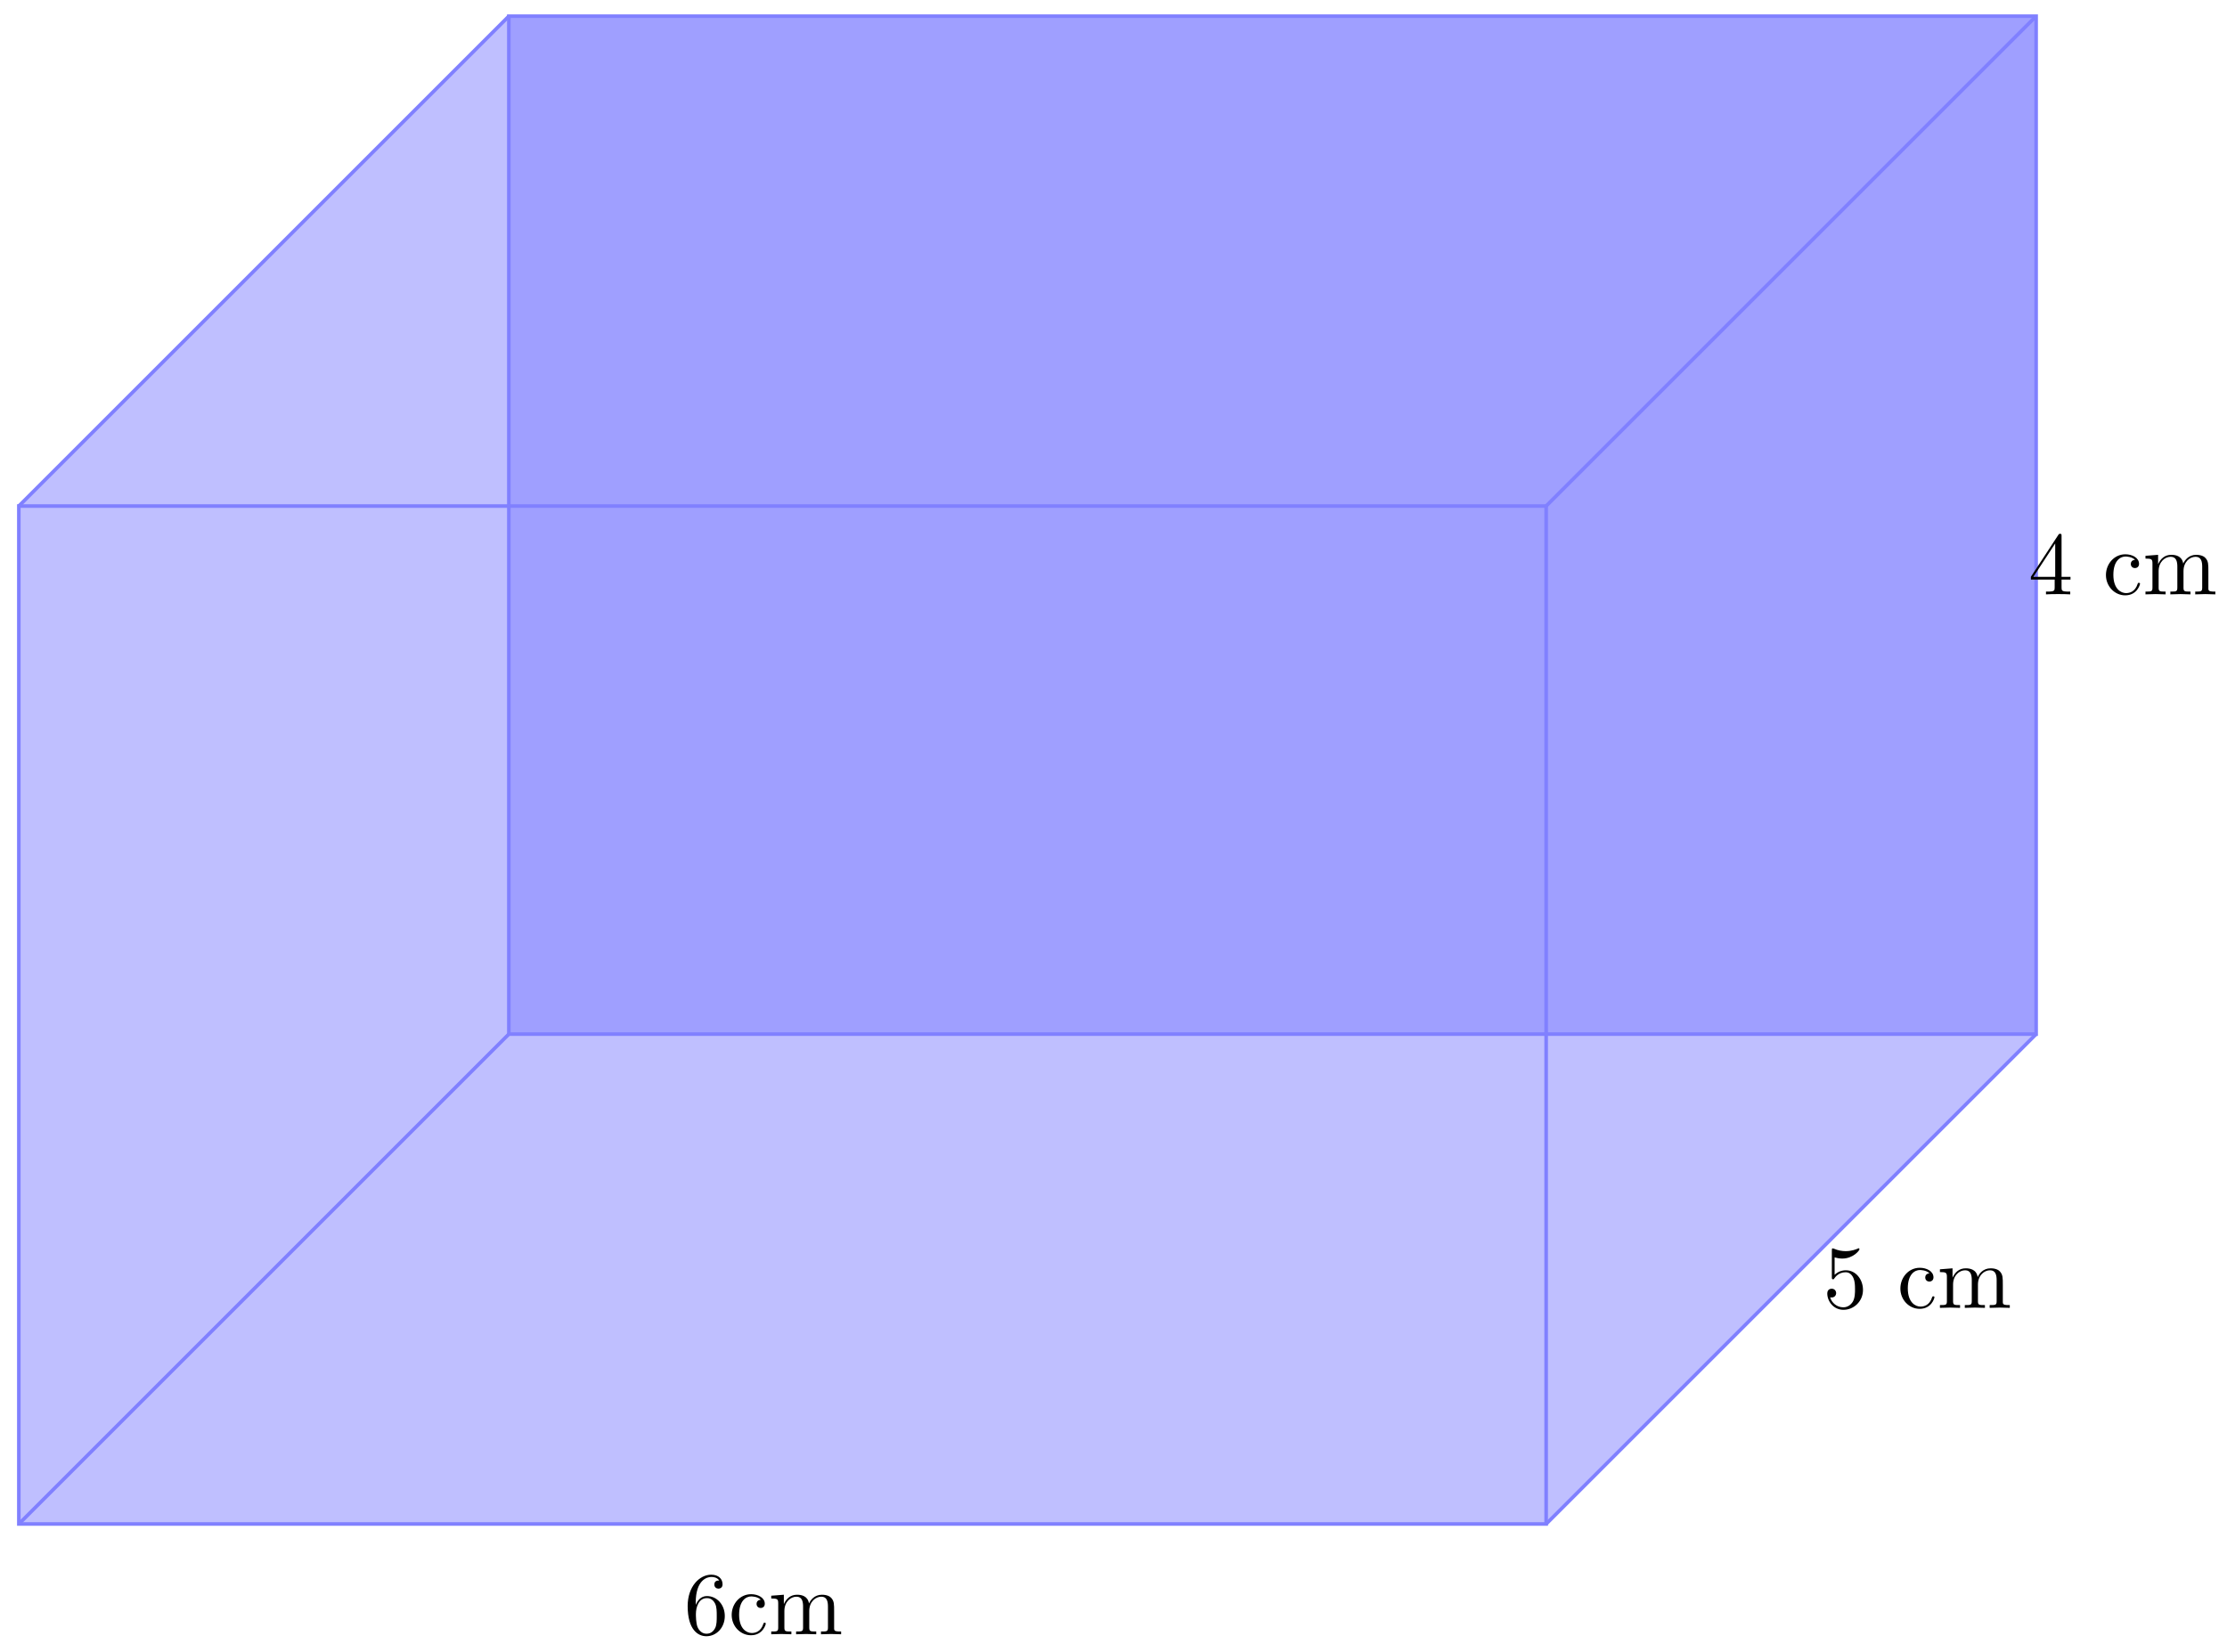 <svg xmlns="http://www.w3.org/2000/svg" xmlns:xlink="http://www.w3.org/1999/xlink" xmlns:inkscape="http://www.inkscape.org/namespaces/inkscape" version="1.1" width="248" height="184" viewBox="0 0 248 184">
<defs>
<path id="font_1_101" d="M.457 .204C.457 .331 .368 .427 .257 .427 .189 .427 .152 .376 .132 .328V.352C.132 .605 .256 .641 .307 .641 .331 .641 .373 .635 .395 .601 .38 .601 .34 .601 .34 .556 .34 .525 .364 .51 .386 .51 .402 .51 .432 .519 .432 .558 .432 .618 .388 .666 .305 .666 .177 .666 .042 .537 .042 .316 .042 .049 .158-.022 .251-.022 .362-.022 .457 .072 .457 .204M.367 .205C.367 .157 .367 .107 .35 .071 .32 .011 .274 .006 .251 .006 .188 .006 .158 .066 .152 .081 .134 .128 .134 .208 .134 .226 .134 .304 .166 .404 .256 .404 .272 .404 .318 .404 .349 .342 .367 .305 .367 .254 .367 .205Z"/>
<path id="font_1_43" d="M.415 .119C.415 .129 .405 .129 .402 .129 .393 .129 .391 .125 .389 .119 .36 .026 .295 .014 .258 .014 .205 .014 .117 .057 .117 .218 .117 .381 .199 .423 .252 .423 .261 .423 .324 .422 .359 .386 .318 .383 .312 .353 .312 .34 .312 .314 .33 .294 .358 .294 .384 .294 .404 .311 .404 .341 .404 .409 .328 .448 .251 .448 .126 .448 .034 .34 .034 .216 .034 .088 .133-.011 .249-.011 .383-.011 .415 .109 .415 .119Z"/>
<path id="font_1_75" d="M.813 0V.031C.761 .031 .736 .031 .735 .061V.252C.735 .338 .735 .369 .704 .405 .69 .422 .657 .442 .599 .442 .515 .442 .471 .382 .454 .344 .44 .431 .366 .442 .321 .442 .248 .442 .201 .399 .173 .337V.442L.032 .431V.4C.102 .4 .11 .393 .11 .344V.076C.11 .031 .099 .031 .032 .031V0L.145 .003 .257 0V.031C.19 .031 .179 .031 .179 .076V.26C.179 .364 .25 .42 .314 .42 .377 .42 .388 .366 .388 .309V.076C.388 .031 .377 .031 .31 .031V0L.423 .003 .535 0V.031C.468 .031 .457 .031 .457 .076V.26C.457 .364 .528 .42 .592 .42 .655 .42 .666 .366 .666 .309V.076C.666 .031 .655 .031 .588 .031V0L.701 .003 .813 0Z"/>
<path id="font_1_57" d="M.471 .165V.196H.371V.651C.371 .671 .371 .677 .355 .677 .346 .677 .343 .677 .335 .665L.028 .196V.165H.294V.078C.294 .042 .292 .031 .218 .031H.197V0C.238 .003 .29 .003 .332 .003 .374 .003 .427 .003 .468 0V.031H.447C.373 .031 .371 .042 .371 .078V.165H.471M.3 .196H.056L.3 .569V.196Z"/>
<path id="font_1_56" d="M.449 .201C.449 .32 .367 .42 .259 .42 .211 .42 .168 .404 .132 .369V.564C.152 .558 .185 .551 .217 .551 .34 .551 .41 .642 .41 .655 .41 .661 .407 .666 .4 .666 .4 .666 .397 .666 .392 .663 .372 .654 .323 .634 .256 .634 .216 .634 .17 .641 .123 .662 .115 .665 .111 .665 .111 .665 .101 .665 .101 .657 .101 .641V.345C.101 .327 .101 .319 .115 .319 .122 .319 .124 .322 .128 .328 .139 .344 .176 .398 .257 .398 .309 .398 .334 .352 .342 .334 .358 .297 .36 .257 .36 .207 .36 .172 .36 .112 .336 .07 .312 .031 .275 .006 .229 .006 .156 .006 .099 .058 .082 .117 .085 .117 .088 .116 .099 .116 .132 .116 .149 .141 .149 .165 .149 .189 .132 .214 .099 .214 .085 .214 .05 .207 .05 .161 .05 .074 .119-.022 .231-.022 .347-.022 .449 .073 .449 .2V.201Z"/>
</defs>
<path transform="matrix(1,0,0,-1,56.665,115.189)" d="M0 0H170.081V113.387H0Z" fill="#8080ff" fill-opacity=".5"/>
<path transform="matrix(1,0,0,-1,56.665,115.189)" d="M-54.567-54.567H115.514V58.82H-54.567Z" fill="#8080ff" fill-opacity=".5"/>
<path transform="matrix(1,0,0,-1,56.665,115.189)" d="M0 113.387H170.081L115.514 58.82H-54.567Z" fill="#8080ff" fill-opacity=".5"/>
<path transform="matrix(1,0,0,-1,56.665,115.189)" d="M170.081 0V113.387L115.514 58.82V-54.567Z" fill="#8080ff" fill-opacity=".5"/>
<path transform="matrix(1,0,0,-1,56.665,115.189)" stroke-width=".399" stroke-linecap="butt" stroke-miterlimit="10" stroke-linejoin="miter" fill="none" stroke="#8080ff" d="M0 0H170.081V113.387H0Z"/>
<path transform="matrix(1,0,0,-1,56.665,115.189)" stroke-width=".399" stroke-linecap="butt" stroke-miterlimit="10" stroke-linejoin="miter" fill="none" stroke="#8080ff" d="M-54.567-54.567H115.514V58.82H-54.567Z"/>
<path transform="matrix(1,0,0,-1,56.665,115.189)" stroke-width=".399" stroke-linecap="butt" stroke-miterlimit="10" stroke-linejoin="miter" fill="none" stroke="#8080ff" d="M0 0-54.567-54.567"/>
<path transform="matrix(1,0,0,-1,56.665,115.189)" stroke-width=".399" stroke-linecap="butt" stroke-miterlimit="10" stroke-linejoin="miter" fill="none" stroke="#8080ff" d="M170.081 0 115.514-54.567"/>
<path transform="matrix(1,0,0,-1,56.665,115.189)" stroke-width=".399" stroke-linecap="butt" stroke-miterlimit="10" stroke-linejoin="miter" fill="none" stroke="#8080ff" d="M170.081 113.387 115.514 58.82"/>
<path transform="matrix(1,0,0,-1,56.665,115.189)" stroke-width=".399" stroke-linecap="butt" stroke-miterlimit="10" stroke-linejoin="miter" fill="none" stroke="#8080ff" d="M0 113.387-54.567 58.82"/>
<use data-text="6" xlink:href="#font_1_101" transform="matrix(9.963,0,0,-9.963,76.161,182.04)"/>
<use data-text="c" xlink:href="#font_1_43" transform="matrix(9.963,0,0,-9.963,81.142,182.04)"/>
<use data-text="m" xlink:href="#font_1_75" transform="matrix(9.963,0,0,-9.963,85.566,182.04)"/>
<use data-text="4" xlink:href="#font_1_57" transform="matrix(9.963,0,0,-9.963,225.88,66.205)"/>
<use data-text="c" xlink:href="#font_1_43" transform="matrix(9.963,0,0,-9.963,234.18,66.205)"/>
<use data-text="m" xlink:href="#font_1_75" transform="matrix(9.963,0,0,-9.963,238.603,66.205)"/>
<use data-text="5" xlink:href="#font_1_56" transform="matrix(9.963,0,0,-9.963,202.989,145.681)"/>
<use data-text="c" xlink:href="#font_1_43" transform="matrix(9.963,0,0,-9.963,211.288,145.681)"/>
<use data-text="m" xlink:href="#font_1_75" transform="matrix(9.963,0,0,-9.963,215.712,145.681)"/>
</svg>
